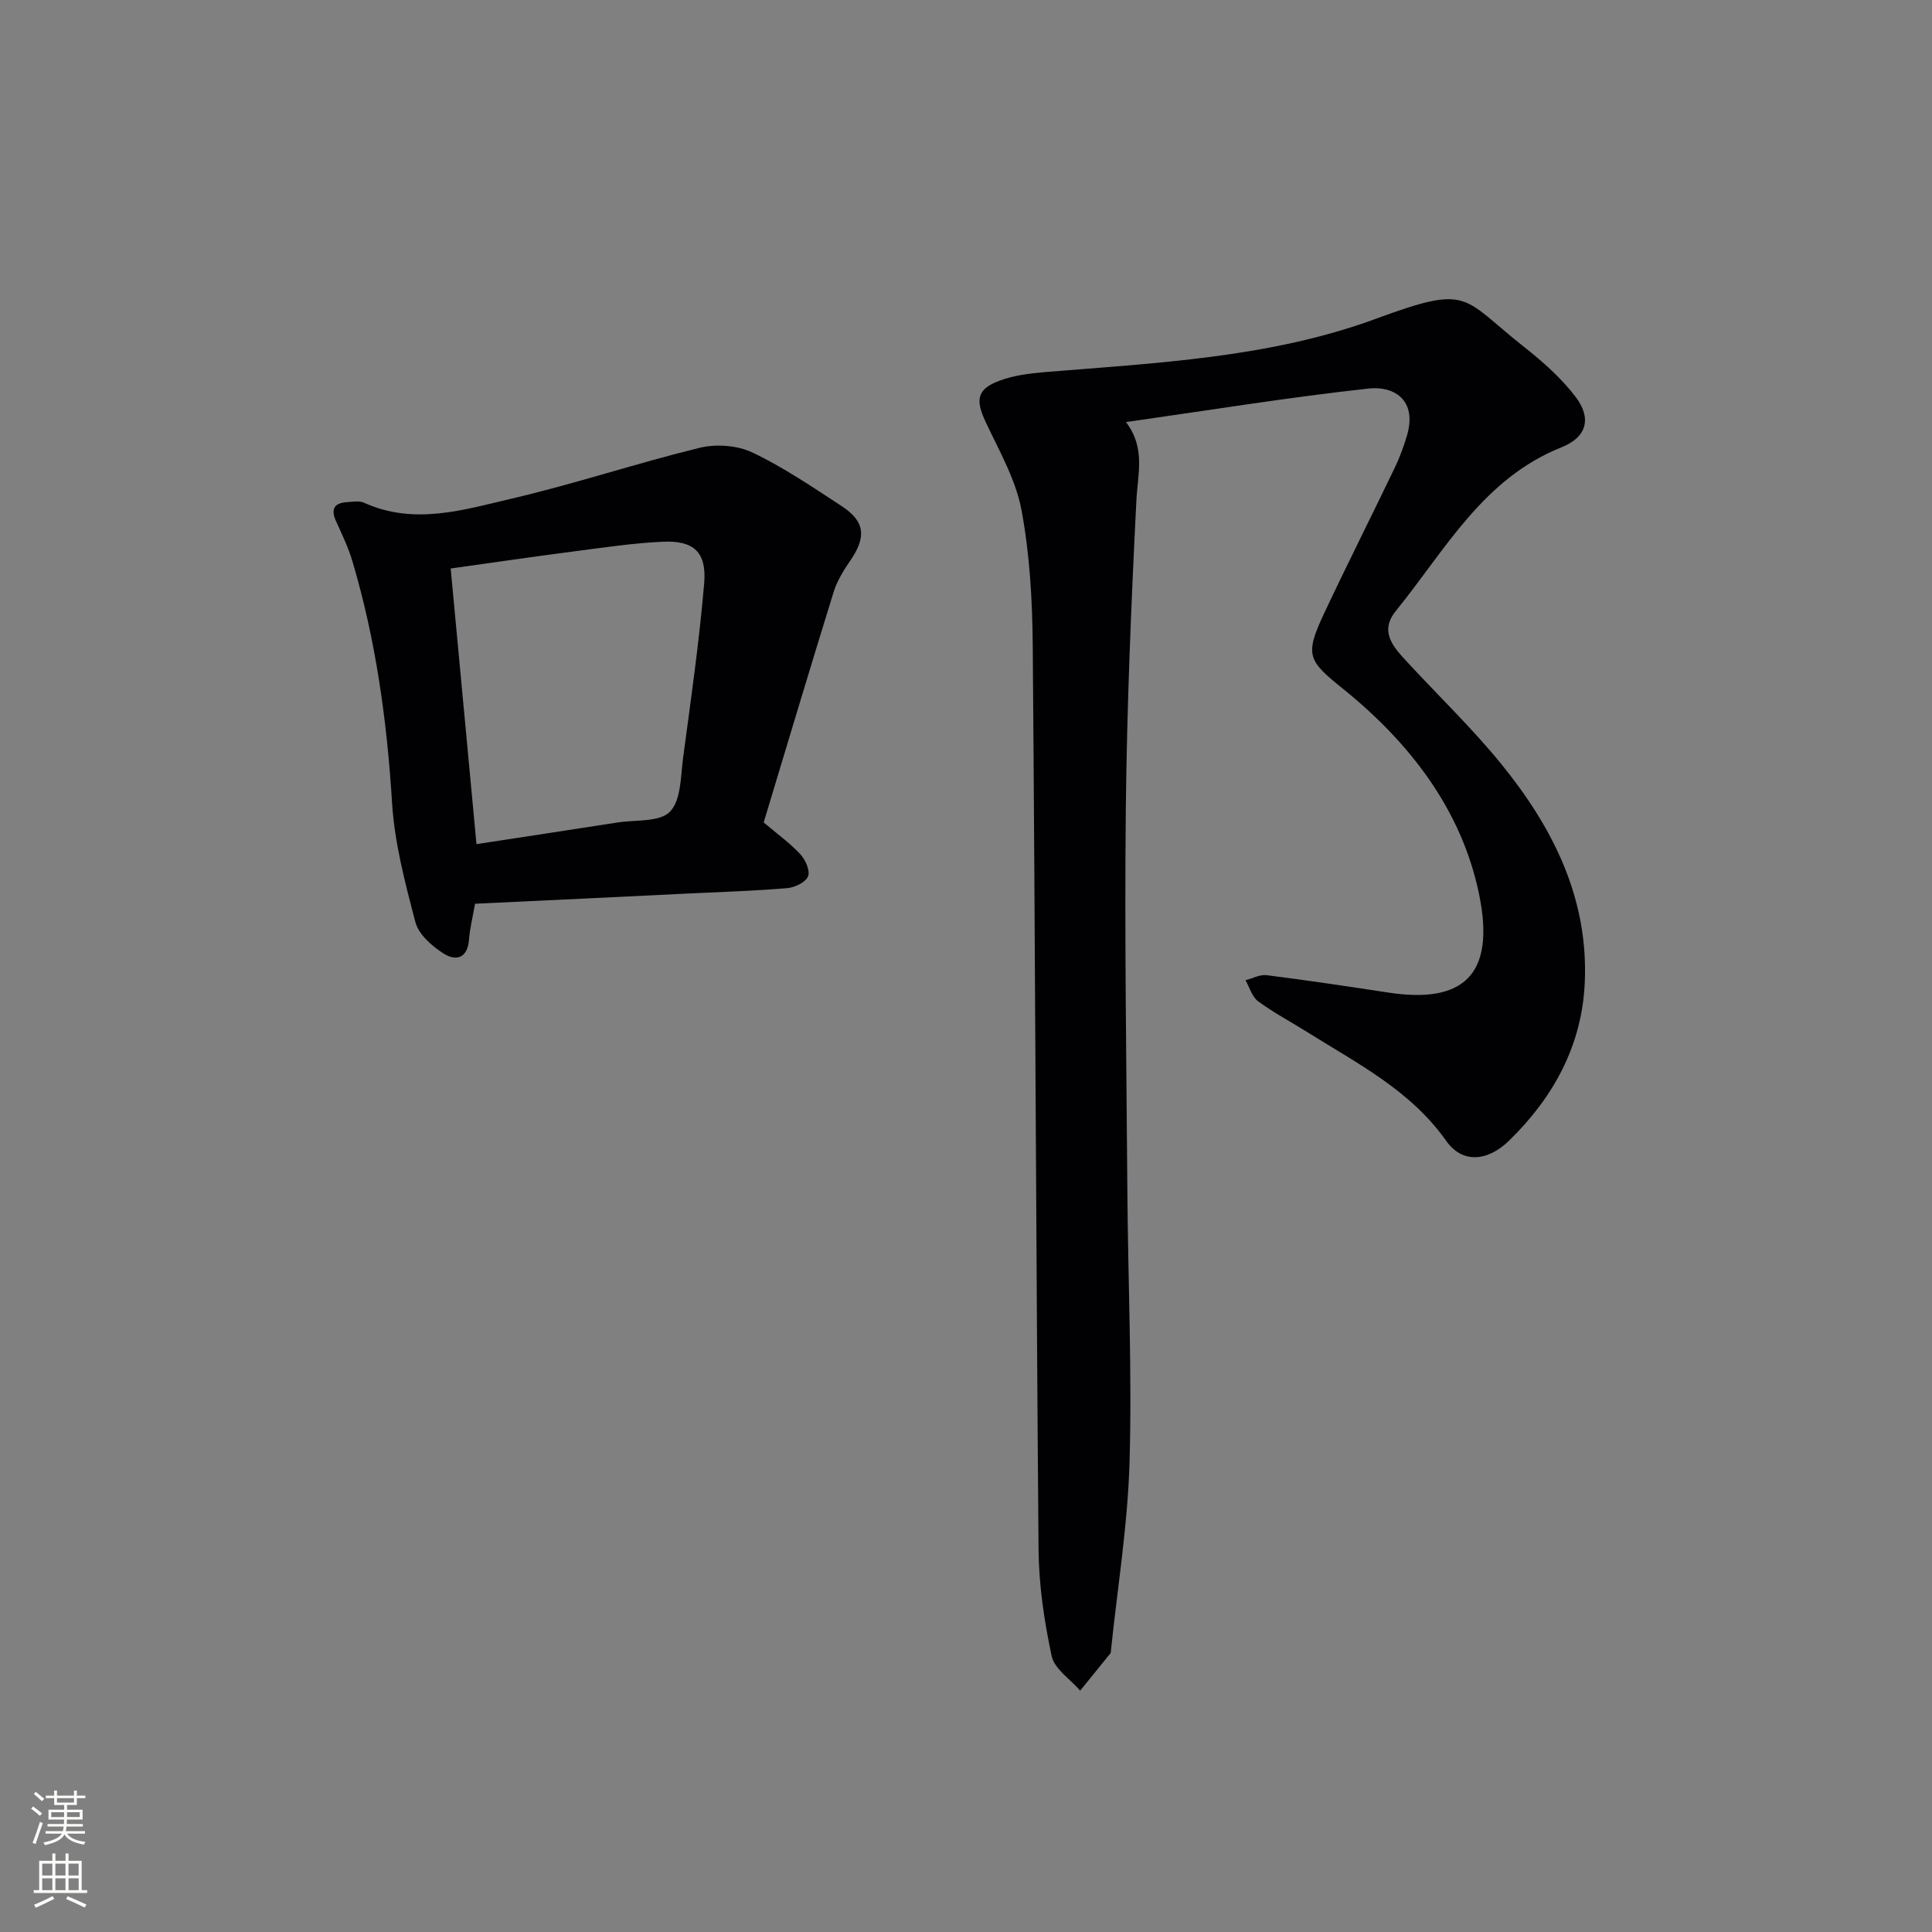 <svg enable-background="new 0 0 400 400" viewBox="0 0 400 400" xmlns="http://www.w3.org/2000/svg"><rect x="0" y="0" width="400" height="400" fill="#808080" stroke="none"/><path d="m233.12 87.39c4.09 5.35 2.44 10.7 2.16 16.17-1.07 21.25-1.96 42.52-2.19 63.79-.28 26.48.13 52.97.32 79.45.14 18.63.98 37.28.45 55.9-.37 13.06-2.51 26.07-3.86 39.1-.02.17.01.37-.09.49-2.08 2.58-4.18 5.16-6.27 7.74-2.05-2.37-5.32-4.47-5.9-7.15-1.56-7.26-2.66-14.76-2.72-22.17-.52-62.28-.69-124.57-1.2-186.86-.08-9.45-.6-19.03-2.34-28.29-1.19-6.33-4.65-12.29-7.44-18.26-2.13-4.57-1.77-6.76 2.97-8.51 2.89-1.06 6.1-1.48 9.2-1.74 23.16-1.91 46.66-2.96 68.59-11.03 19.7-7.24 17.61-4.55 30.76 5.82 3.88 3.06 7.7 6.44 10.66 10.34 3.38 4.45 2.29 8.35-2.93 10.43-16.27 6.49-24.09 21.32-34.27 33.84-3.45 4.24-.65 7.39 2.12 10.39 6.53 7.09 13.53 13.79 19.61 21.25 10.73 13.18 18.2 27.9 17.35 45.53-.62 12.94-6.53 23.61-15.61 32.49-4.62 4.52-9.81 4.71-13.06.11-7.41-10.51-18.45-16.05-28.83-22.57-3.38-2.12-6.93-3.99-10.13-6.35-1.25-.92-1.76-2.87-2.6-4.35 1.46-.38 2.98-1.23 4.37-1.05 8.39 1.06 16.76 2.31 25.13 3.59 15.17 2.33 22.41-3.2 18.85-20.39-3.61-17.46-14.34-31.33-28.14-42.47-7.28-5.88-8.05-6.9-3.88-15.76 4.74-10.07 9.76-20.01 14.58-30.05 1-2.09 1.81-4.29 2.48-6.51 2.3-7.64-2.83-10.43-7.86-9.87-16.58 1.81-33.08 4.5-50.28 6.95z" fill="#010103"/><path d="m98.35 187.11c-.48 2.79-1.07 5.06-1.24 7.36-.3 4.01-2.75 4.6-5.4 2.87-2.34-1.53-5.03-3.89-5.69-6.37-2.14-8.13-4.33-16.42-4.85-24.76-1.05-17-3.36-33.7-8.21-50.02-.84-2.83-2.14-5.54-3.37-8.24-1.16-2.54-.43-3.83 2.3-3.99 1.16-.07 2.49-.32 3.47.12 10.38 4.72 20.64 1.48 30.67-.87 13.05-3.05 25.81-7.32 38.83-10.5 3.41-.83 7.8-.51 10.93.98 6.43 3.06 12.39 7.13 18.38 11.03 4.94 3.21 5.26 6.42 1.86 11.37-1.38 2.01-2.73 4.19-3.44 6.49-4.91 15.84-9.65 31.72-14.48 47.7 2.59 2.19 5.3 4.15 7.55 6.54 1.07 1.14 2.11 3.44 1.64 4.61-.49 1.23-2.74 2.32-4.31 2.45-6.79.57-13.61.79-20.42 1.11-14.59.72-29.19 1.41-44.22 2.12zm.3-12.34c9.92-1.52 19.55-2.98 29.18-4.48 3.75-.59 8.75-.04 10.88-2.24 2.32-2.4 2.21-7.35 2.73-11.24 1.6-11.98 3.33-23.97 4.35-36.01.55-6.51-2.15-8.94-8.6-8.64-6.11.28-12.2 1.2-18.28 1.99-8.49 1.1-16.96 2.34-25.6 3.55 1.8 19.2 3.55 37.96 5.34 57.07z" fill="#010103"/><g fill="#fbfcfa"><path d="m6.44 374.46.42-.45c.65.47 1.27.95 1.85 1.44l-.45.49c-.65-.56-1.25-1.06-1.82-1.48m.93 7.33-.63-.26c.55-1.36 1.05-2.8 1.53-4.33.19.1.38.19.59.27-.47 1.29-.96 2.73-1.49 4.32m-.38-10.38.44-.42c.43.34 1.01.82 1.74 1.44l-.49.49c-.53-.51-1.09-1.01-1.69-1.51m2.5.35h1.72v-1.04h.59v1.04h3.52v-1.04h.59v1.04h1.75v.53h-1.75v1.42h-2.03v.97h3.22v2.03h-3.24c0 .35-.01.66-.03.93h3.32v.53h-3.37c-.03.27-.08.58-.15.94h3.96v.53h-3.71c.67.92 1.93 1.48 3.79 1.68-.13.24-.23.44-.29.59-2.13-.38-3.48-1.08-4.04-2.12-.43.97-1.77 1.72-4.03 2.23-.09-.19-.2-.37-.33-.55 2.1-.42 3.37-1.03 3.81-1.83h-3.36v-.53h3.58c.08-.29.13-.61.16-.94h-3.33v-.53h3.39c.02-.27.04-.58.04-.93h-3.23v-2.03h3.25v-.97h-2.07v-1.42h-1.73zm1.12 3.44v1h2.65c.01-.3.02-.44.01-.4v-.25-.35zm1.19-2h3.52v-.91h-3.52zm4.71 2h-2.63v.59c0 .15-.01.28-.01.4h2.64z"/><path d="m13.56 383.74h.63v1.52h2.72v6.07h1.13v.6h-11.06v-.6h1.13v-6.07h2.73v-1.52h.63v1.52h2.1v-1.52zm-2.69 8.83.38.56c-1.24.63-2.53 1.25-3.85 1.85-.1-.21-.21-.42-.34-.63 1.37-.55 2.63-1.15 3.81-1.78m-2.13-4.27h2.1v-2.45h-2.1zm0 3.04h2.1v-2.46h-2.1zm2.72-3.04h2.1v-2.45h-2.1zm0 3.04h2.1v-2.46h-2.1zm6.07 3.6c-1.41-.71-2.7-1.3-3.86-1.78l.35-.56c1.45.62 2.75 1.19 3.88 1.72zm-1.25-9.09h-2.1v2.45h2.1zm-2.09 5.49h2.1v-2.46h-2.1z"/></g></svg>